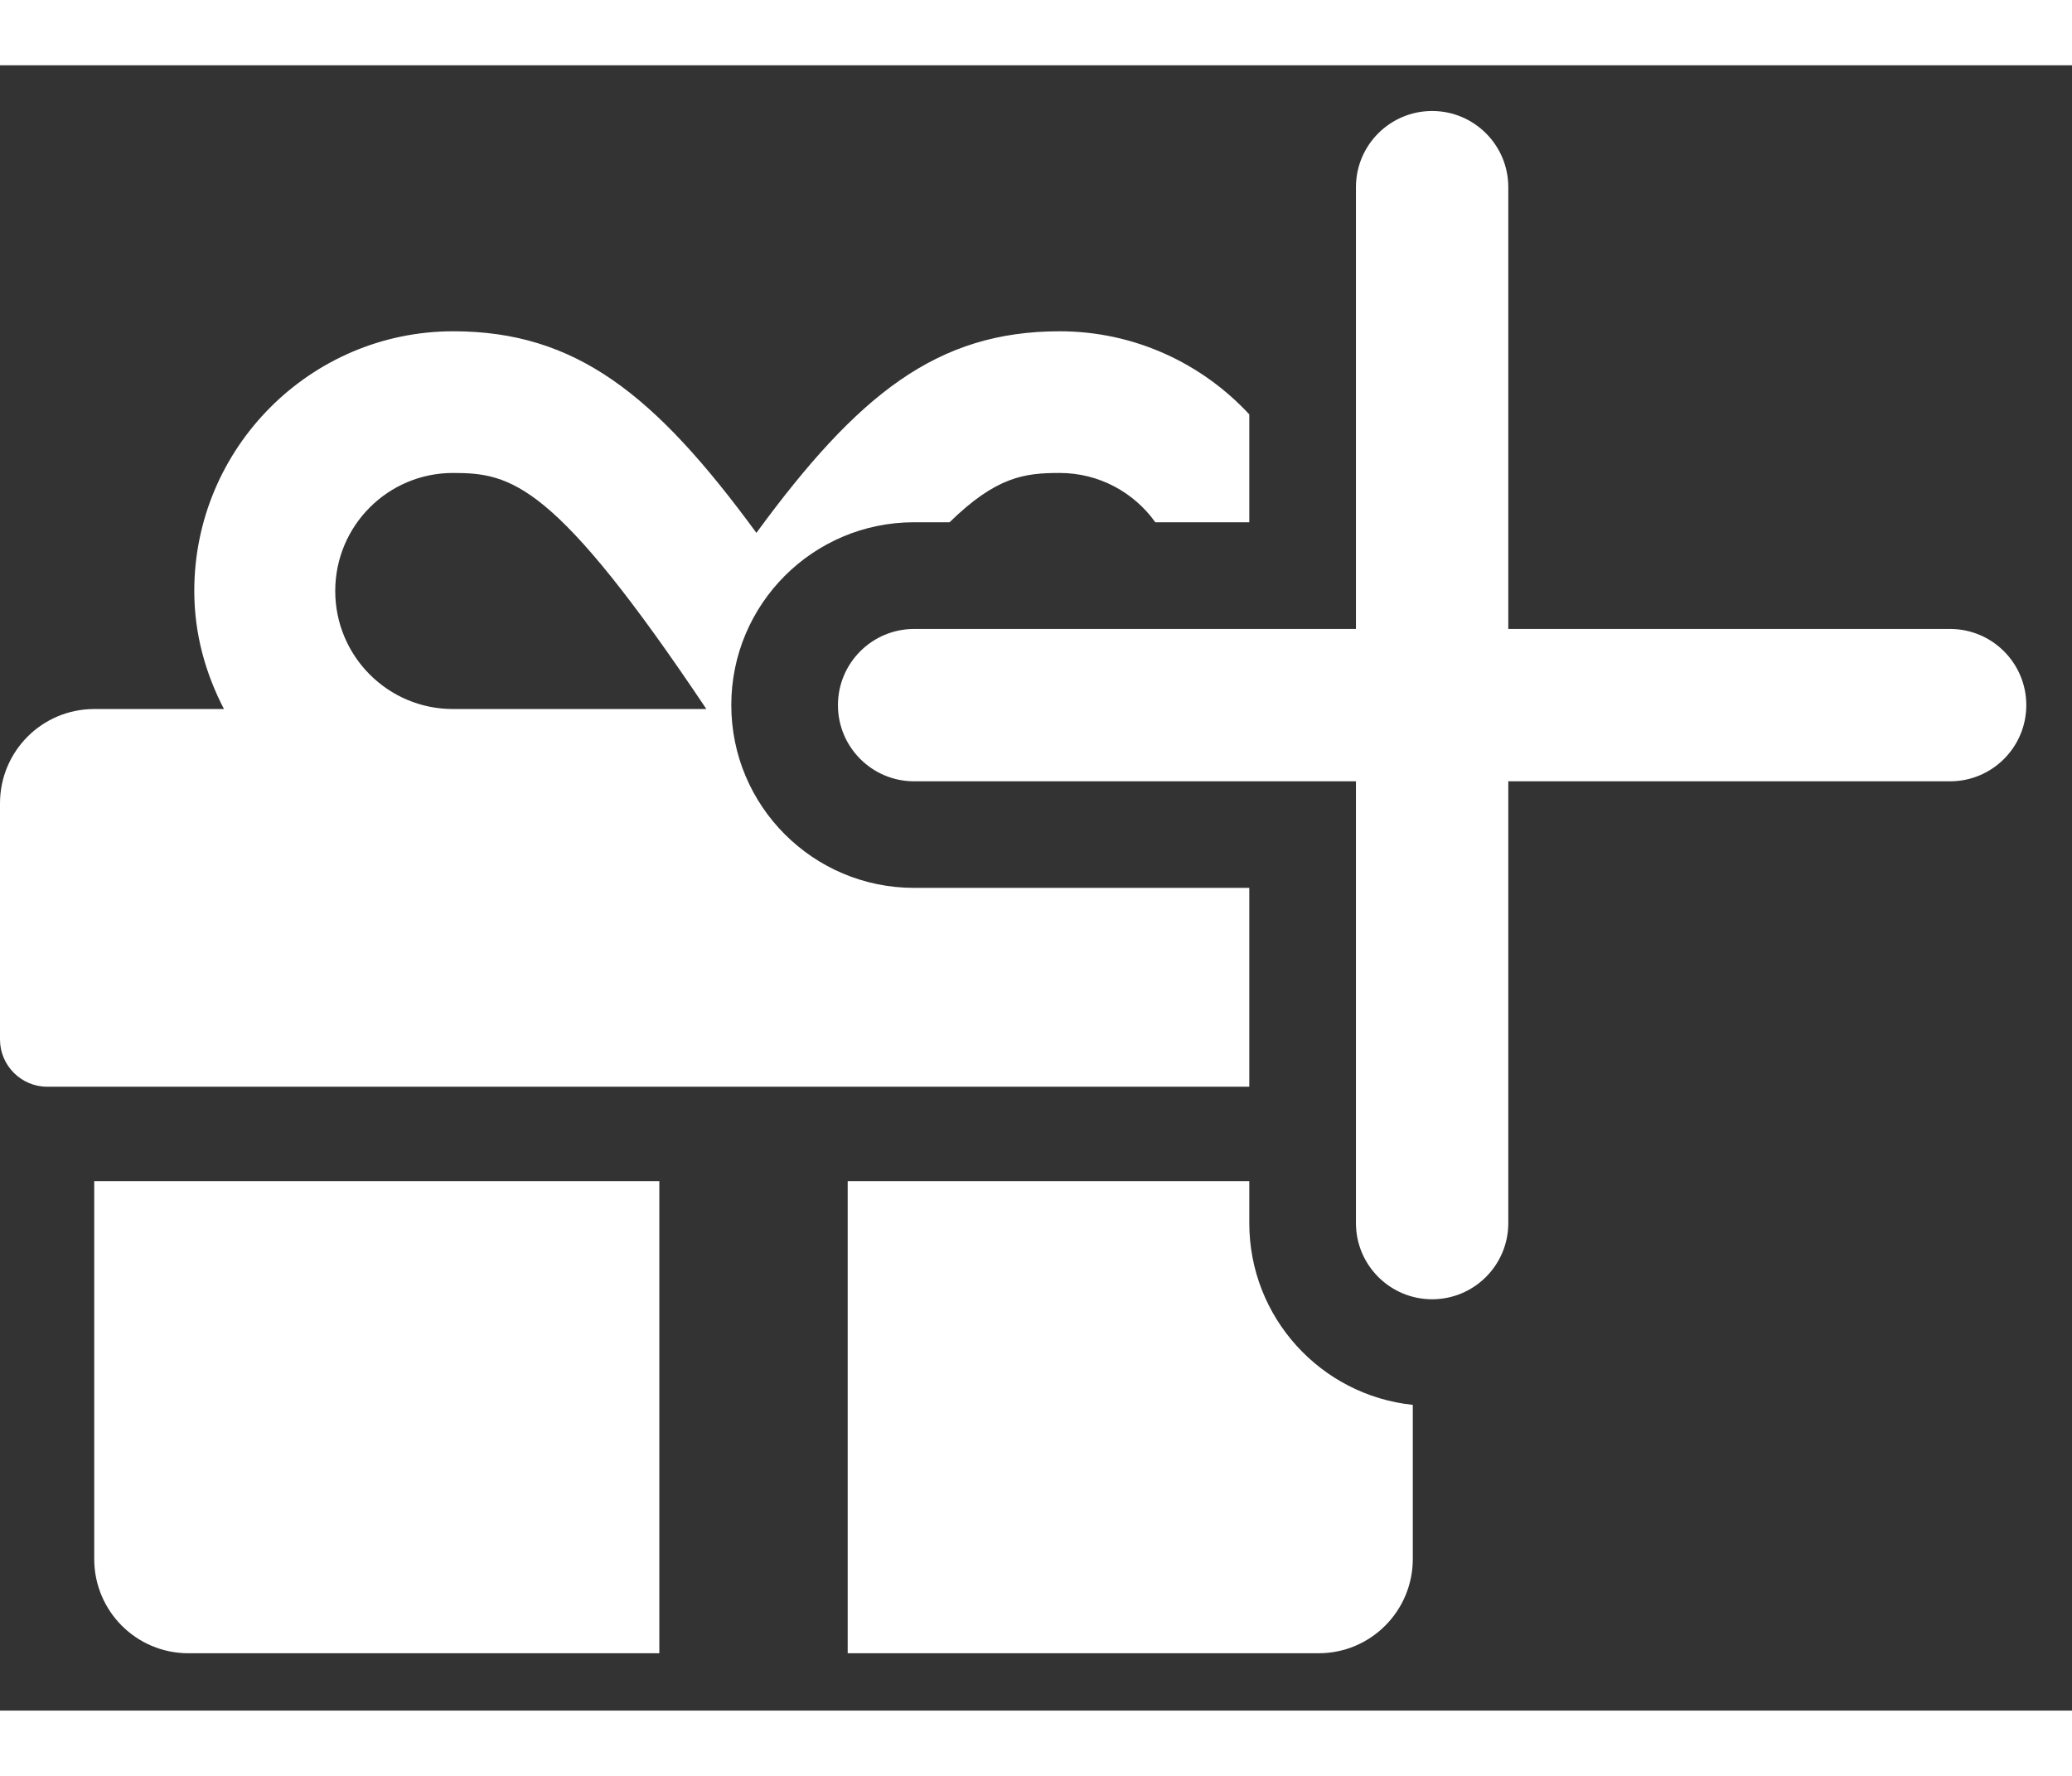 <svg width="42" height="36" viewBox="0 0 34 27" fill="none" xmlns="http://www.w3.org/2000/svg">
<rect x="0" y="0" width="34" height="27" fill="#333333" stroke="none"/>
<path fill-rule="evenodd" clip-rule="evenodd" d="M24.75 2C24.75 1.31 24.19 0.75 23.5 0.75C22.81 0.75 22.25 1.31 22.25 2V9.25H15C14.31 9.25 13.75 9.81 13.75 10.5C13.75 11.19 14.31 11.75 15 11.75H22.25V19C22.25 19.69 22.81 20.25 23.5 20.25C24.19 20.25 24.75 19.69 24.75 19V11.75H32C32.69 11.75 33.25 11.19 33.25 10.5C33.25 9.81 32.69 9.25 32 9.25H24.75V2ZM20.5 5.729C19.723 4.891 18.615 4.365 17.387 4.365C15.378 4.365 14.079 5.397 12.412 7.673C10.746 5.397 9.447 4.365 7.438 4.365C5.095 4.365 3.188 6.278 3.188 8.627C3.188 9.329 3.371 9.978 3.675 10.564H1.546C0.691 10.564 0 11.256 0 12.113V15.987C0 16.413 0.348 16.762 0.773 16.762H20.5V13.499H15C13.343 13.499 12 12.156 12 10.499C12 8.842 13.343 7.499 15 7.499H15.582C16.351 6.746 16.82 6.69 17.387 6.69C18.035 6.69 18.608 7.009 18.958 7.499H20.5V5.729ZM20.5 18.311H13.91V26.059H21.637C22.492 26.059 23.183 25.367 23.183 24.51V21.983C21.675 21.825 20.5 20.55 20.5 19V18.311ZM1.546 24.51C1.546 25.367 2.236 26.059 3.091 26.059H10.819V18.311H1.546V24.51ZM7.433 10.564C6.366 10.564 5.501 9.697 5.501 8.627C5.501 7.556 6.366 6.69 7.433 6.69C8.394 6.69 9.104 6.849 11.591 10.564H7.433Z" fill="white"/>
</svg>
